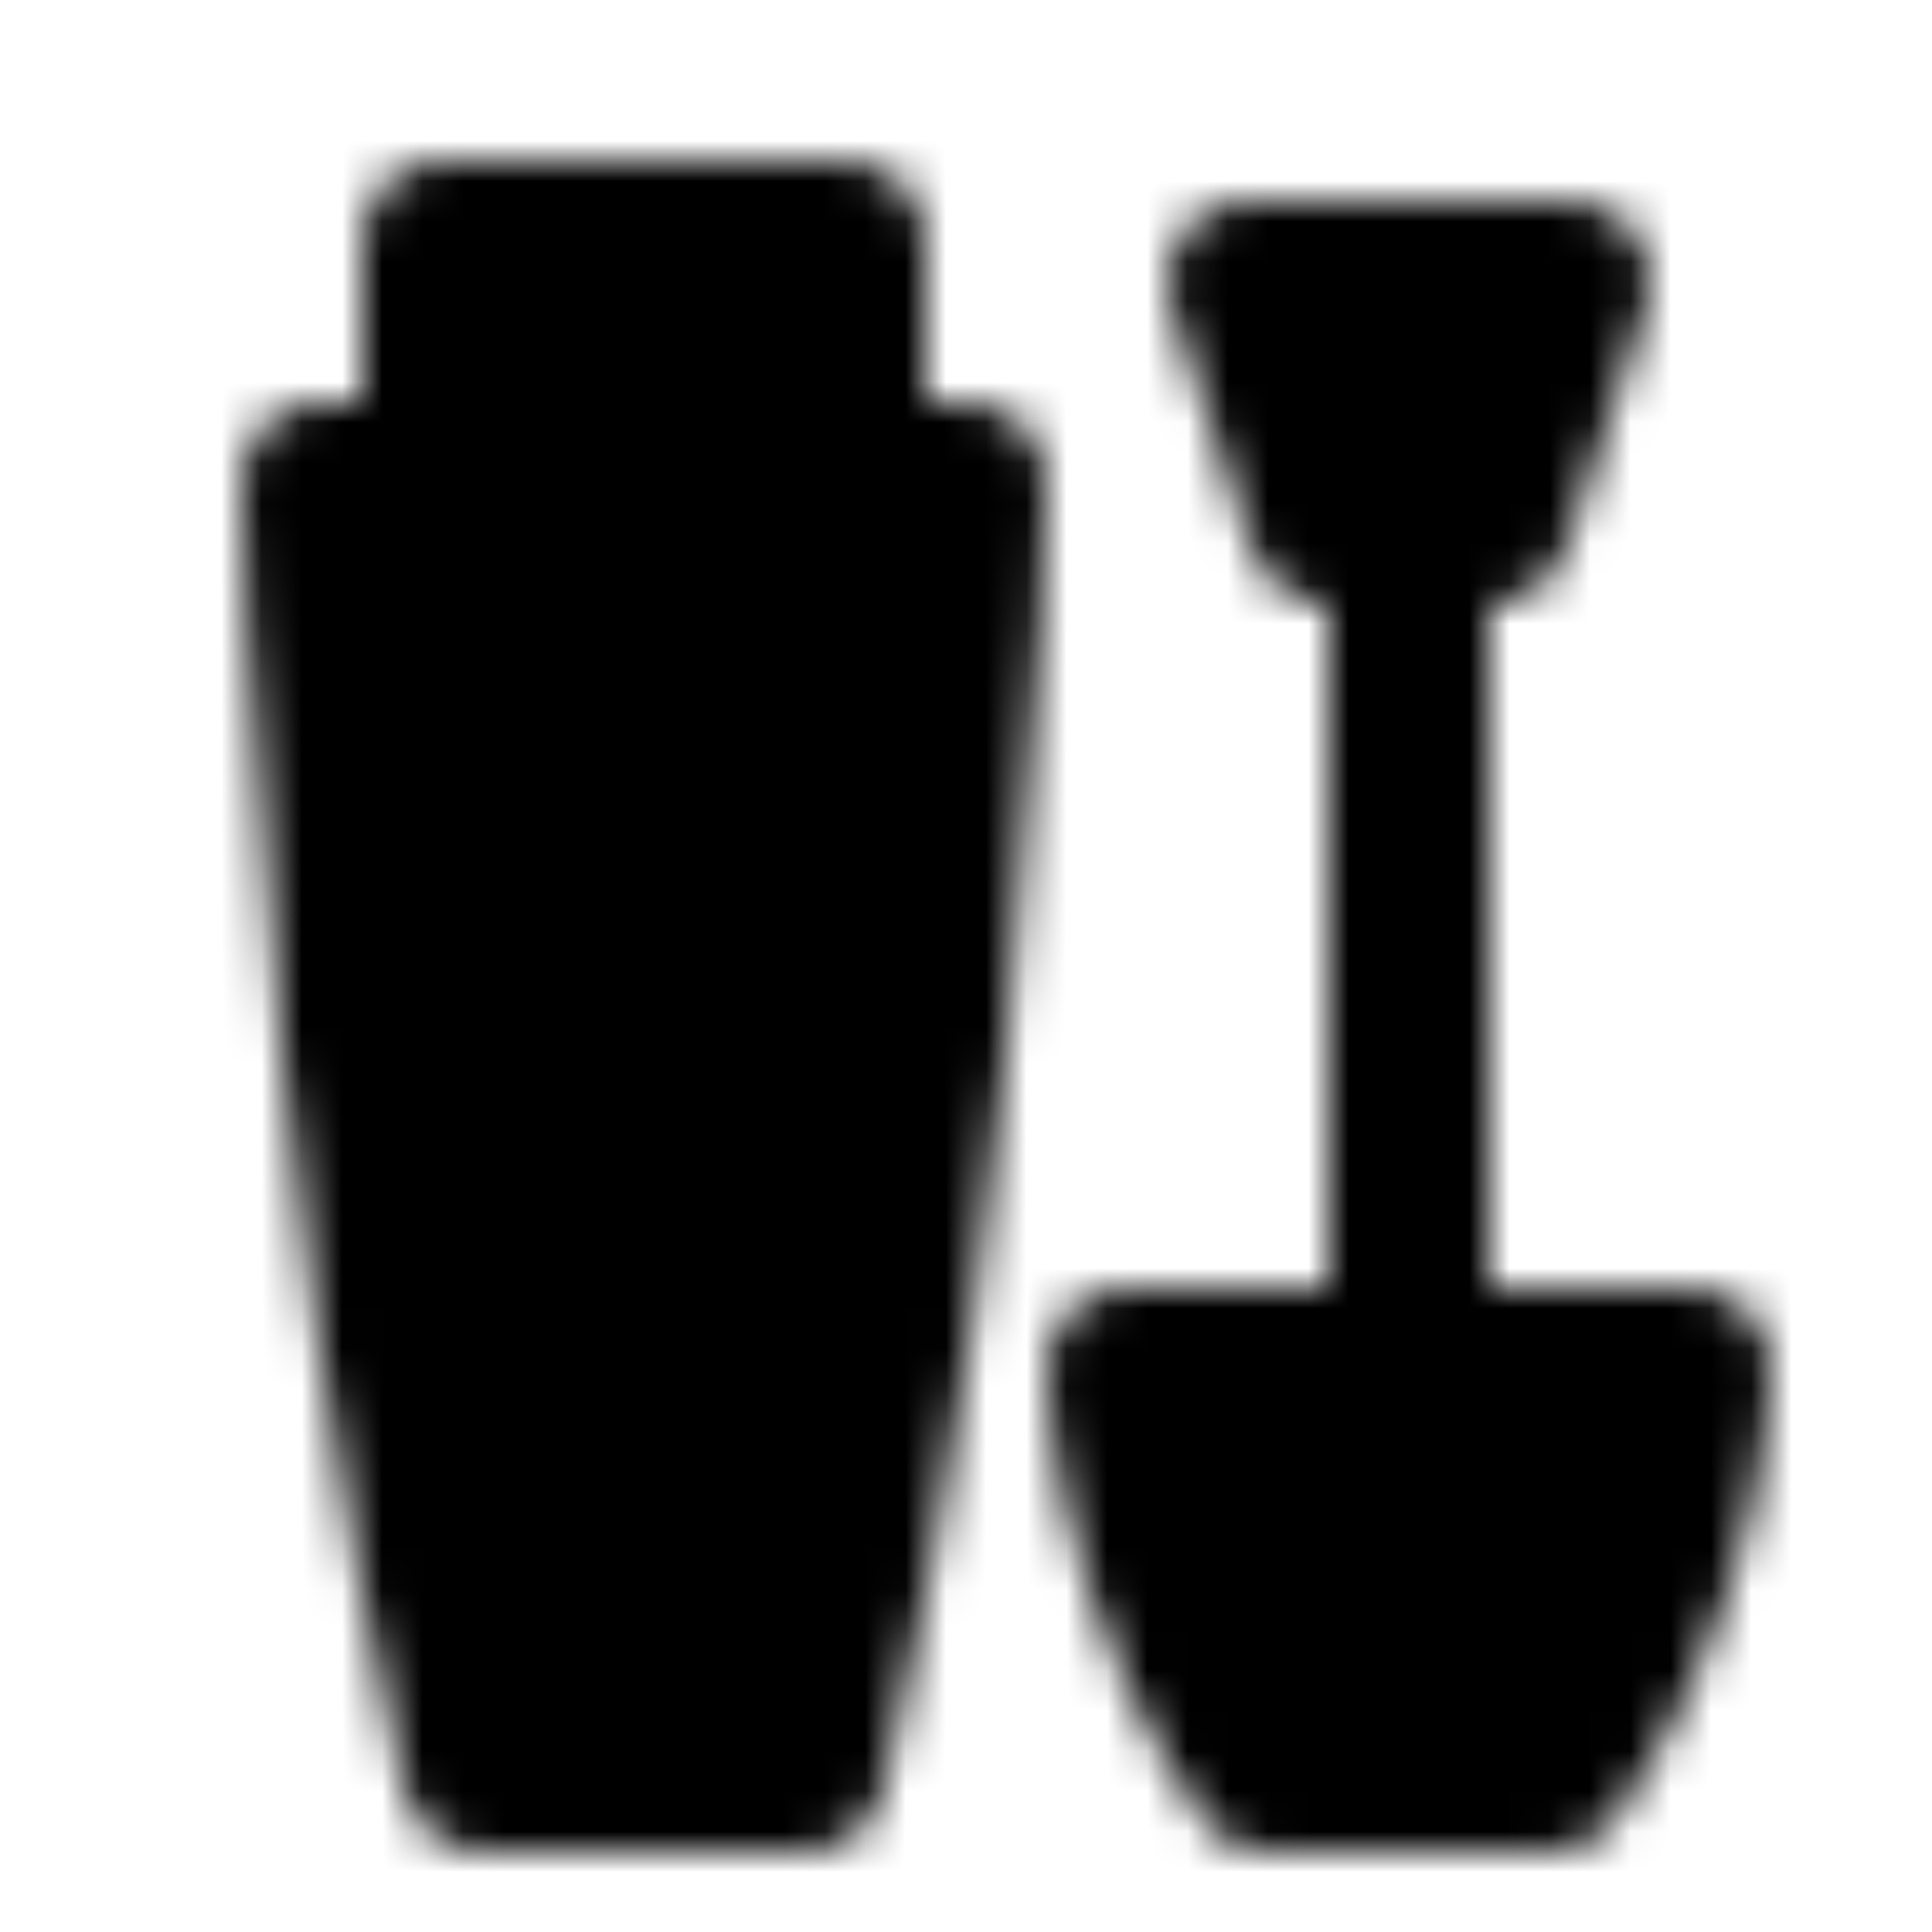 <svg xmlns="http://www.w3.org/2000/svg" width="1em" height="1em" viewBox="0 0 48 48"><defs><mask id="ipTLipGloss0"><g fill="none" stroke="#fff" stroke-linecap="round" stroke-width="4"><path fill="#555" stroke-linejoin="round" d="M24 12H8s0 4 1 14s3 18 3 18h8s2-8 3-18s1-14 1-14m18 22H28s0 2 1 5s2.5 5 2.5 5h7s1.5-2 2.5-5s1-5 1-5"/><path d="M35 34V13"/><path fill="#555" stroke-linejoin="round" d="M31 7h8l-2 6h-4zM11 6h10v6H11z"/></g></mask></defs><path fill="currentColor" d="M0 0h48v48H0z" mask="url(#ipTLipGloss0)"/></svg>